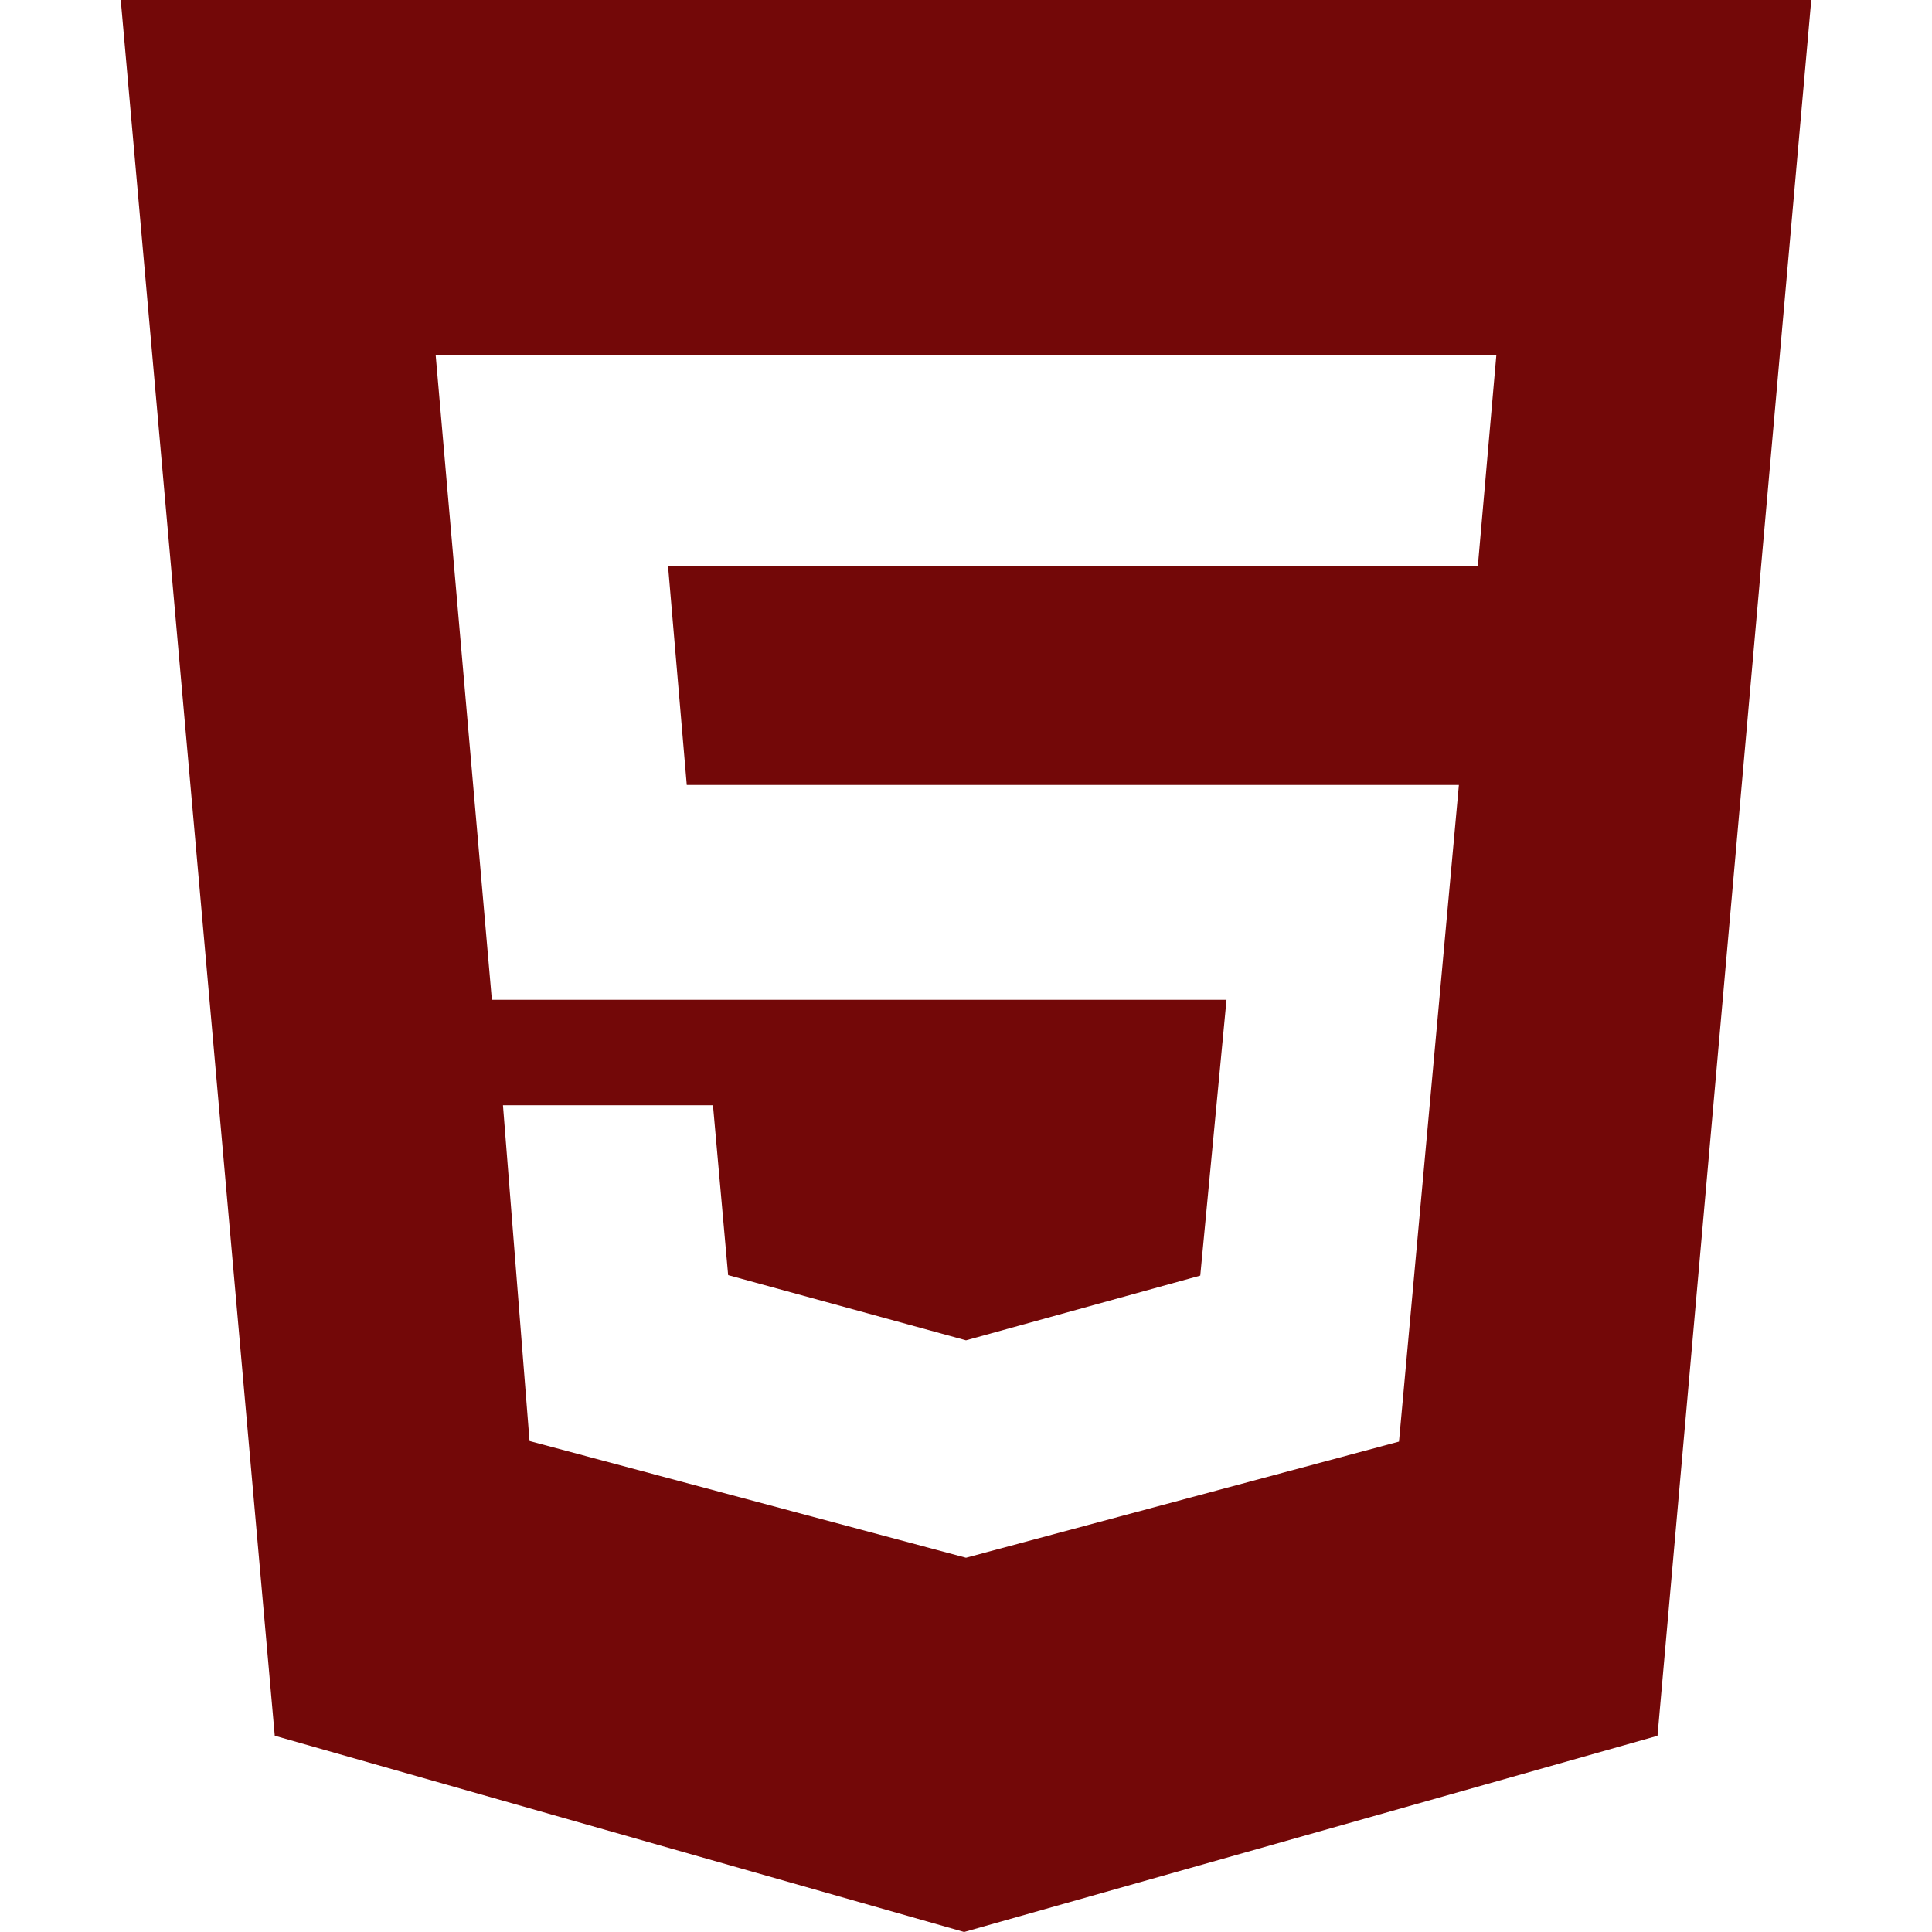 <svg width="60" height="60" viewBox="0 0 60 60" fill="none" xmlns="http://www.w3.org/2000/svg">
<g id="html5 1">
<path id="Vector" d="M3.75 0H56.25L51.475 53.907L29.942 60L8.533 53.905L3.75 0ZM21.328 24.375L20.747 17.58L45.895 17.587L46.47 11.033L13.53 11.025L15.275 31.05H38.09L37.275 39.615L30 41.625L22.613 39.6L22.142 34.325H15.62L16.445 44.752L30 48.377L43.447 44.77L45.307 24.378H21.328V24.375Z" fill="#730808"/>
</g>
</svg>
